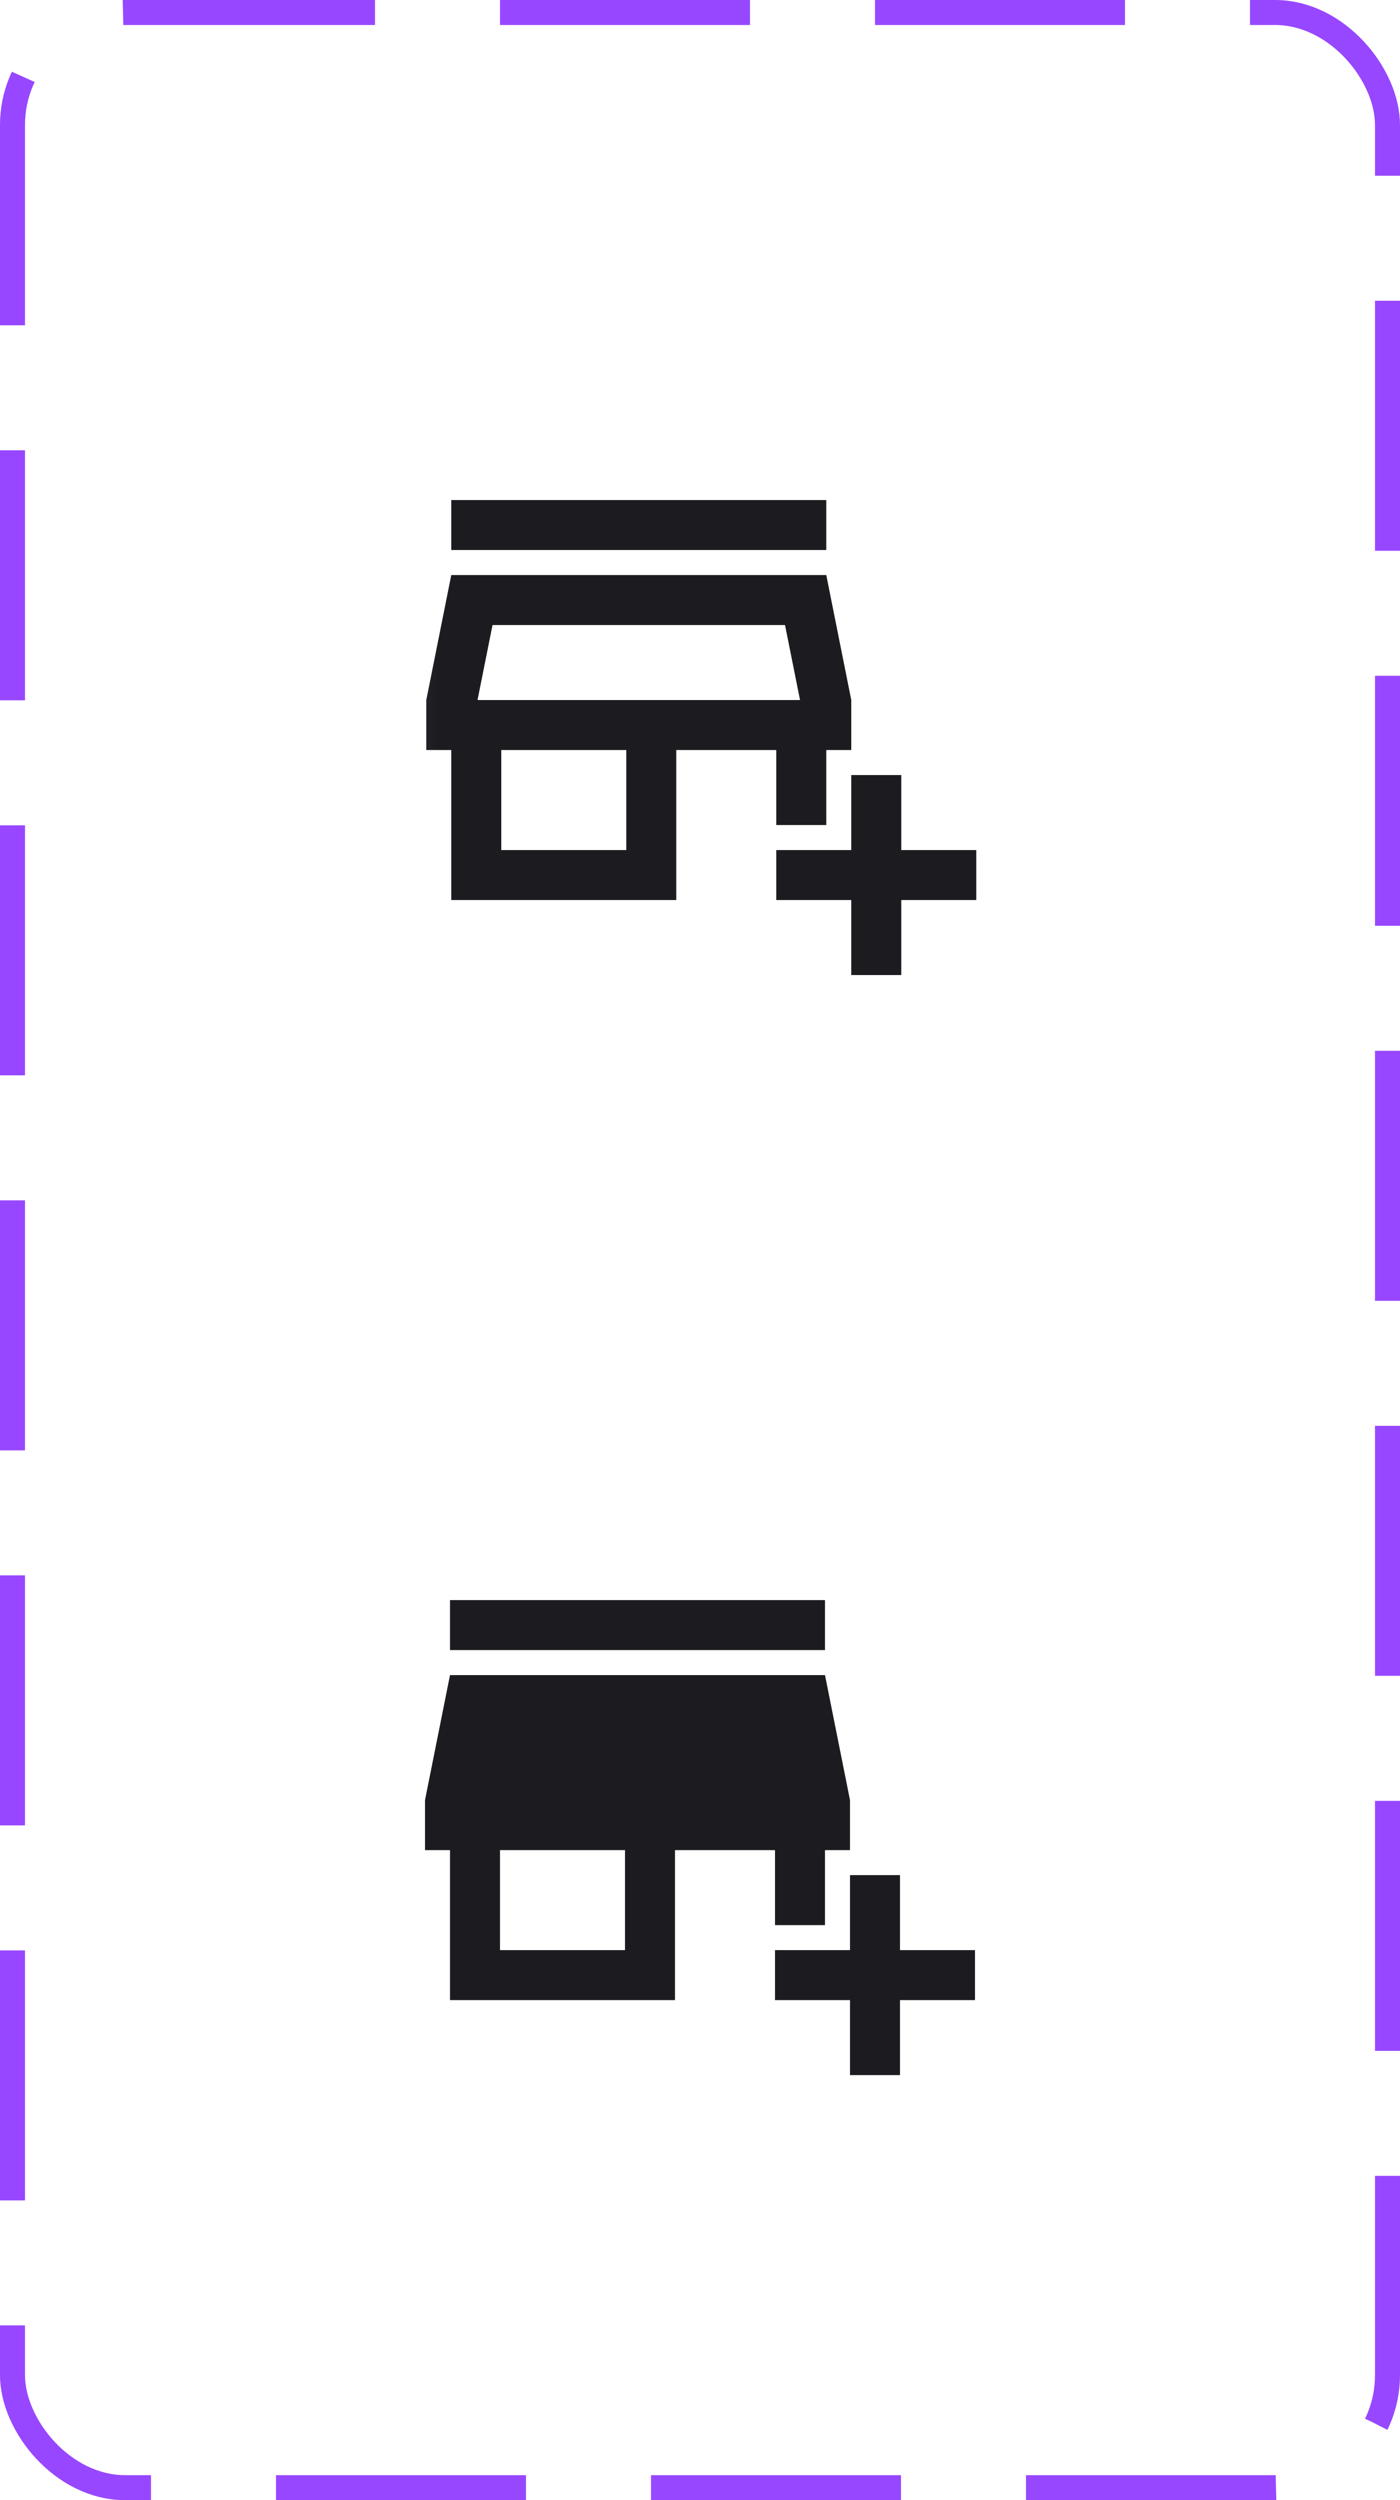<svg width="56" height="100" viewBox="0 0 56 100" fill="none" xmlns="http://www.w3.org/2000/svg">
<mask id="mask0_693_40633" style="mask-type:alpha" maskUnits="userSpaceOnUse" x="16" y="16" width="25" height="24">
<rect x="16.051" y="16" width="24" height="24" fill="#D9D9D9"/>
</mask>
<g mask="url(#mask0_693_40633)">
<path d="M34.051 39V36H31.051V34H34.051V31H36.051V34H39.051V36H36.051V39H34.051ZM18.051 36V30H17.051V28L18.051 23H33.051L34.051 28V30H33.051V33H31.051V30H27.051V36H18.051ZM20.051 34H25.051V30H20.051V34ZM18.051 22V20H33.051V22H18.051ZM19.101 28H32.001L31.401 25H19.701L19.101 28Z" fill="#1C1B1F"/>
</g>
<mask id="mask1_693_40633" style="mask-type:alpha" maskUnits="userSpaceOnUse" x="16" y="60" width="24" height="24">
<rect x="16" y="60" width="24" height="24" fill="#D9D9D9"/>
</mask>
<g mask="url(#mask1_693_40633)">
<path d="M34 83V80H31V78H34V75H36V78H39V80H36V83H34ZM18 80V74H17V72L18 67H33L34 72V74H33V77H31V74H27V80H18ZM20 78H25V74H20V78ZM18 66V64H33V66H18Z" fill="#1C1B1F"/>
</g>
<rect x="0.5" y="0.5" width="55" height="99" rx="4.5" stroke="#9747FF" stroke-dasharray="10 5"/>
</svg>
